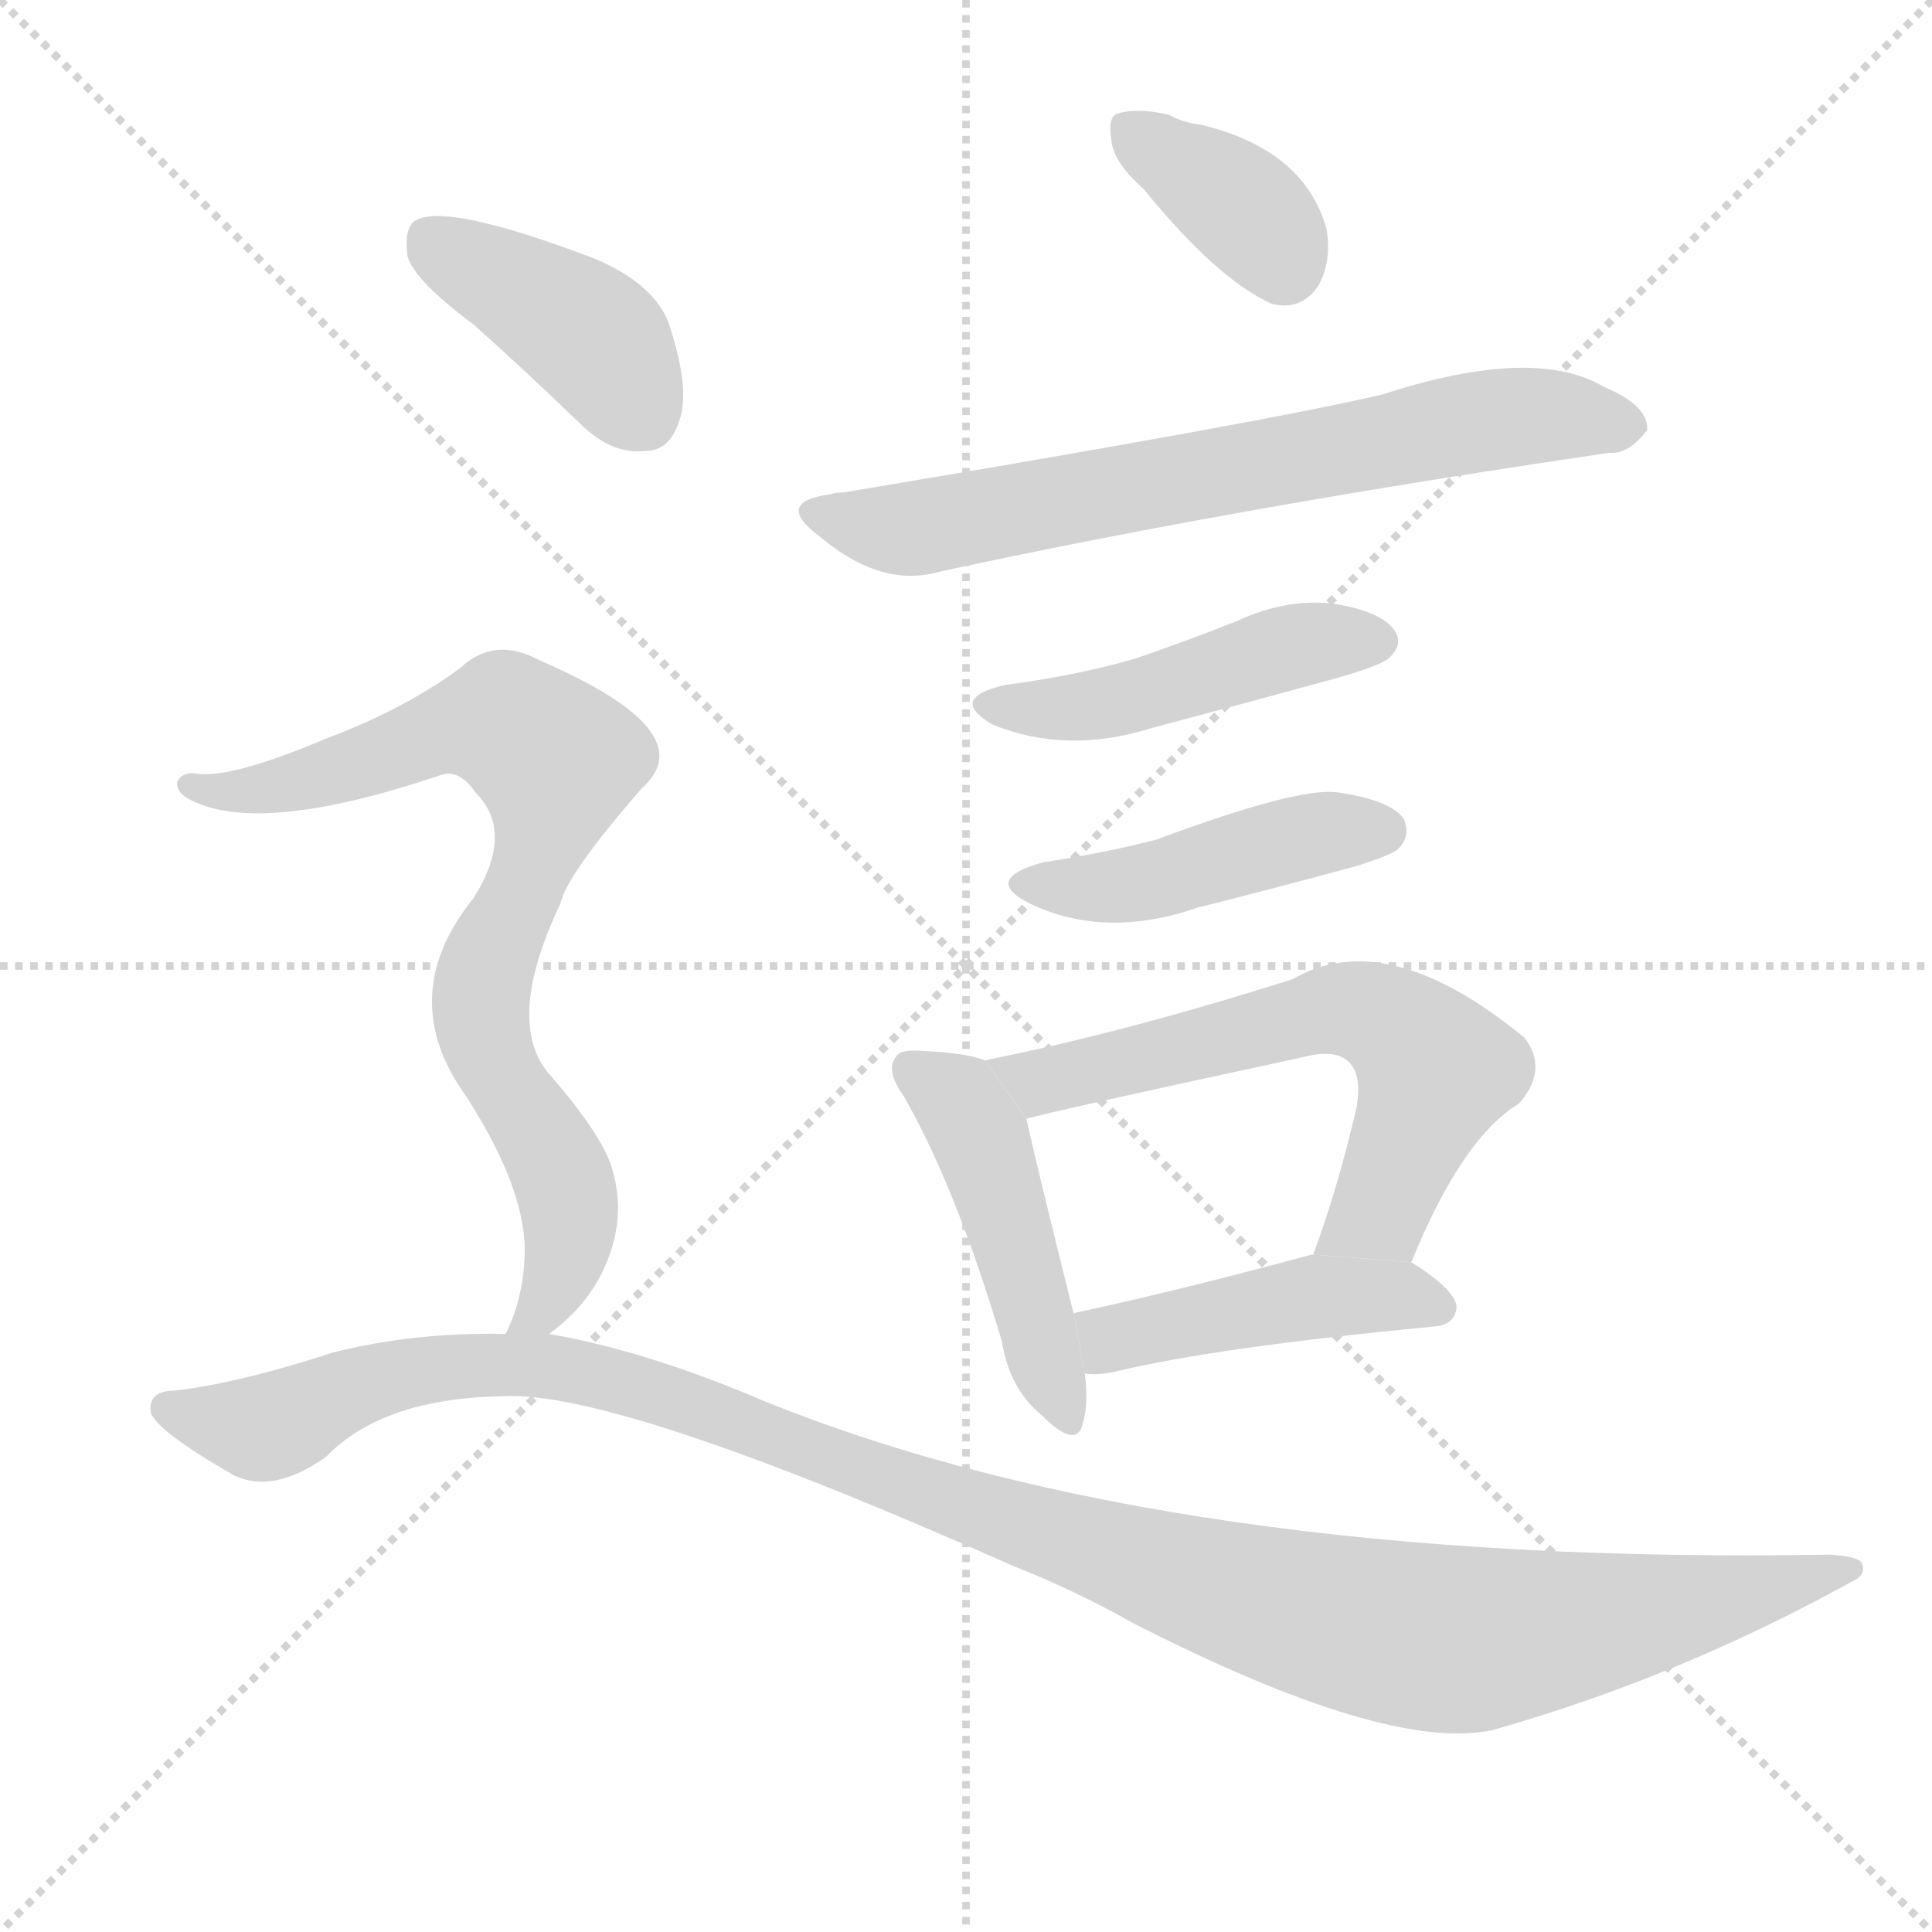 <svg version="1.1" viewBox="0 0 1024 1024" xmlns="http://www.w3.org/2000/svg">
  <g stroke="lightgray" stroke-dasharray="1,1" stroke-width="1" transform="scale(4, 4)">
    <line x1="0" y1="0" x2="256" y2="256"></line>
    <line x1="256" y1="0" x2="0" y2="256"></line>
    <line x1="128" y1="0" x2="128" y2="256"></line>
    <line x1="0" y1="128" x2="256" y2="128"></line>
  </g>
  <g transform="scale(1, -1) translate(0, -900)">
    <style scoped="true" type="text/css">
      
        @keyframes keyframes0 {
          from {
            stroke: blue;
            stroke-dashoffset: 365;
            stroke-width: 128;
          }
          54% {
            animation-timing-function: step-end;
            stroke: blue;
            stroke-dashoffset: 0;
            stroke-width: 128;
          }
          to {
            stroke: black;
            stroke-width: 1024;
          }
        }
        #make-me-a-hanzi-animation-0 {
          animation: keyframes0 0.547s both;
          animation-delay: 0s;
          animation-timing-function: linear;
        }
      
        @keyframes keyframes1 {
          from {
            stroke: blue;
            stroke-dashoffset: 690;
            stroke-width: 128;
          }
          69% {
            animation-timing-function: step-end;
            stroke: blue;
            stroke-dashoffset: 0;
            stroke-width: 128;
          }
          to {
            stroke: black;
            stroke-width: 1024;
          }
        }
        #make-me-a-hanzi-animation-1 {
          animation: keyframes1 0.812s both;
          animation-delay: 0.547s;
          animation-timing-function: linear;
        }
      
        @keyframes keyframes2 {
          from {
            stroke: blue;
            stroke-dashoffset: 462;
            stroke-width: 128;
          }
          60% {
            animation-timing-function: step-end;
            stroke: blue;
            stroke-dashoffset: 0;
            stroke-width: 128;
          }
          to {
            stroke: black;
            stroke-width: 1024;
          }
        }
        #make-me-a-hanzi-animation-2 {
          animation: keyframes2 0.626s both;
          animation-delay: 1.359s;
          animation-timing-function: linear;
        }
      
        @keyframes keyframes3 {
          from {
            stroke: blue;
            stroke-dashoffset: 446;
            stroke-width: 128;
          }
          59% {
            animation-timing-function: step-end;
            stroke: blue;
            stroke-dashoffset: 0;
            stroke-width: 128;
          }
          to {
            stroke: black;
            stroke-width: 1024;
          }
        }
        #make-me-a-hanzi-animation-3 {
          animation: keyframes3 0.613s both;
          animation-delay: 1.985s;
          animation-timing-function: linear;
        }
      
        @keyframes keyframes4 {
          from {
            stroke: blue;
            stroke-dashoffset: 461;
            stroke-width: 128;
          }
          60% {
            animation-timing-function: step-end;
            stroke: blue;
            stroke-dashoffset: 0;
            stroke-width: 128;
          }
          to {
            stroke: black;
            stroke-width: 1024;
          }
        }
        #make-me-a-hanzi-animation-4 {
          animation: keyframes4 0.625s both;
          animation-delay: 2.597s;
          animation-timing-function: linear;
        }
      
        @keyframes keyframes5 {
          from {
            stroke: blue;
            stroke-dashoffset: 619;
            stroke-width: 128;
          }
          67% {
            animation-timing-function: step-end;
            stroke: blue;
            stroke-dashoffset: 0;
            stroke-width: 128;
          }
          to {
            stroke: black;
            stroke-width: 1024;
          }
        }
        #make-me-a-hanzi-animation-5 {
          animation: keyframes5 0.754s both;
          animation-delay: 3.223s;
          animation-timing-function: linear;
        }
      
        @keyframes keyframes6 {
          from {
            stroke: blue;
            stroke-dashoffset: 449;
            stroke-width: 128;
          }
          59% {
            animation-timing-function: step-end;
            stroke: blue;
            stroke-dashoffset: 0;
            stroke-width: 128;
          }
          to {
            stroke: black;
            stroke-width: 1024;
          }
        }
        #make-me-a-hanzi-animation-6 {
          animation: keyframes6 0.615s both;
          animation-delay: 3.976s;
          animation-timing-function: linear;
        }
      
        @keyframes keyframes7 {
          from {
            stroke: blue;
            stroke-dashoffset: 408;
            stroke-width: 128;
          }
          57% {
            animation-timing-function: step-end;
            stroke: blue;
            stroke-dashoffset: 0;
            stroke-width: 128;
          }
          to {
            stroke: black;
            stroke-width: 1024;
          }
        }
        #make-me-a-hanzi-animation-7 {
          animation: keyframes7 0.582s both;
          animation-delay: 4.592s;
          animation-timing-function: linear;
        }
      
        @keyframes keyframes8 {
          from {
            stroke: blue;
            stroke-dashoffset: 787;
            stroke-width: 128;
          }
          72% {
            animation-timing-function: step-end;
            stroke: blue;
            stroke-dashoffset: 0;
            stroke-width: 128;
          }
          to {
            stroke: black;
            stroke-width: 1024;
          }
        }
        #make-me-a-hanzi-animation-8 {
          animation: keyframes8 0.89s both;
          animation-delay: 5.174s;
          animation-timing-function: linear;
        }
      
        @keyframes keyframes9 {
          from {
            stroke: blue;
            stroke-dashoffset: 1182;
            stroke-width: 128;
          }
          79% {
            animation-timing-function: step-end;
            stroke: blue;
            stroke-dashoffset: 0;
            stroke-width: 128;
          }
          to {
            stroke: black;
            stroke-width: 1024;
          }
        }
        #make-me-a-hanzi-animation-9 {
          animation: keyframes9 1.212s both;
          animation-delay: 6.064s;
          animation-timing-function: linear;
        }
      
    </style>
    
      <path d="M 606 800 Q 645 752 674 739 Q 690 735 699 749 Q 706 762 703 779 Q 691 821 636 834 Q 627 835 620 839 Q 604 843 593 840 Q 587 839 589 826 Q 590 814 606 800 Z" fill="lightgray"></path>
    
      <path d="M 440 638 Q 410 634 434 616 Q 467 588 498 597 Q 655 631 853 660 Q 863 659 873 672 Q 874 685 850 695 Q 813 717 733 691 Q 669 676 447 639 Q 443 639 440 638 Z" fill="lightgray"></path>
    
      <path d="M 533 537 Q 502 530 526 516 Q 565 500 610 514 Q 659 527 710 541 Q 734 548 737 552 Q 744 559 739 566 Q 732 576 707 580 Q 682 583 656 571 Q 631 561 602 551 Q 571 542 533 537 Z" fill="lightgray"></path>
    
      <path d="M 553 443 Q 520 434 546 421 Q 586 402 635 419 Q 675 429 719 441 Q 738 447 741 450 Q 748 457 744 466 Q 737 476 709 480 Q 688 483 613 455 Q 586 448 553 443 Z" fill="lightgray"></path>
    
      <path d="M 522 338 Q 512 342 489 343 Q 477 344 475 340 Q 469 333 479 319 Q 507 270 531 189 Q 535 164 552 150 Q 571 131 574 146 Q 577 156 575 172 L 569 204 Q 550 280 544 307 L 522 338 Z" fill="lightgray"></path>
    
      <path d="M 748 231 Q 775 297 805 315 Q 821 333 808 350 Q 735 410 685 381 Q 597 353 522 338 L 544 307 Q 553 310 692 340 Q 708 344 715 337 Q 722 330 719 313 Q 709 270 696 235 L 748 231 Z" fill="lightgray"></path>
    
      <path d="M 575 172 Q 582 171 591 173 Q 645 186 761 197 Q 771 198 772 207 Q 772 216 748 231 L 696 235 L 695 235 Q 625 216 569 204 L 575 172 Z" fill="lightgray"></path>
    
      <path d="M 251 728 Q 279 703 309 674 Q 325 659 342 661 Q 355 661 360 677 Q 366 693 355 727 Q 348 749 315 763 Q 236 793 220 783 Q 214 779 216 764 Q 220 751 251 728 Z" fill="lightgray"></path>
    
      <path d="M 291 193 Q 313 209 322 232 Q 332 257 324 282 Q 318 300 290 332 Q 268 360 297 421 Q 300 436 340 482 Q 374 512 286 550 Q 262 563 244 546 Q 214 524 174 509 Q 122 487 104 490 Q 97 491 94 486 Q 93 480 101 476 Q 138 457 233 489 Q 243 493 252 480 Q 273 459 251 424 Q 209 372 247 319 Q 280 268 278 233 Q 277 211 268 193 L 291 193 Z" fill="lightgray"></path>
    
      <path d="M 268 193 Q 219 194 176 183 Q 127 167 93 163 Q 78 163 80 151 Q 84 141 124 118 Q 145 108 173 128 Q 203 159 267 160 Q 328 163 537 70 Q 570 57 600 40 Q 735 -29 791 -17 Q 890 11 982 62 Q 989 65 987 71 Q 986 75 970 76 Q 622 70 406 157 Q 343 184 291 193 L 268 193 Z" fill="lightgray"></path>
    
    
      <clipPath id="make-me-a-hanzi-clip-0">
        <path d="M 606 800 Q 645 752 674 739 Q 690 735 699 749 Q 706 762 703 779 Q 691 821 636 834 Q 627 835 620 839 Q 604 843 593 840 Q 587 839 589 826 Q 590 814 606 800 Z"></path>
      </clipPath>
      <path clip-path="url(#make-me-a-hanzi-clip-0)" d="M 600 830 L 663 786 L 680 759" fill="none" id="make-me-a-hanzi-animation-0" stroke-dasharray="237 474" stroke-linecap="round"></path>
    
      <clipPath id="make-me-a-hanzi-clip-1">
        <path d="M 440 638 Q 410 634 434 616 Q 467 588 498 597 Q 655 631 853 660 Q 863 659 873 672 Q 874 685 850 695 Q 813 717 733 691 Q 669 676 447 639 Q 443 639 440 638 Z"></path>
      </clipPath>
      <path clip-path="url(#make-me-a-hanzi-clip-1)" d="M 435 628 L 473 619 L 797 679 L 862 674" fill="none" id="make-me-a-hanzi-animation-1" stroke-dasharray="562 1124" stroke-linecap="round"></path>
    
      <clipPath id="make-me-a-hanzi-clip-2">
        <path d="M 533 537 Q 502 530 526 516 Q 565 500 610 514 Q 659 527 710 541 Q 734 548 737 552 Q 744 559 739 566 Q 732 576 707 580 Q 682 583 656 571 Q 631 561 602 551 Q 571 542 533 537 Z"></path>
      </clipPath>
      <path clip-path="url(#make-me-a-hanzi-clip-2)" d="M 527 527 L 585 527 L 690 559 L 728 560" fill="none" id="make-me-a-hanzi-animation-2" stroke-dasharray="334 668" stroke-linecap="round"></path>
    
      <clipPath id="make-me-a-hanzi-clip-3">
        <path d="M 553 443 Q 520 434 546 421 Q 586 402 635 419 Q 675 429 719 441 Q 738 447 741 450 Q 748 457 744 466 Q 737 476 709 480 Q 688 483 613 455 Q 586 448 553 443 Z"></path>
      </clipPath>
      <path clip-path="url(#make-me-a-hanzi-clip-3)" d="M 547 433 L 608 432 L 677 453 L 733 460" fill="none" id="make-me-a-hanzi-animation-3" stroke-dasharray="318 636" stroke-linecap="round"></path>
    
      <clipPath id="make-me-a-hanzi-clip-4">
        <path d="M 522 338 Q 512 342 489 343 Q 477 344 475 340 Q 469 333 479 319 Q 507 270 531 189 Q 535 164 552 150 Q 571 131 574 146 Q 577 156 575 172 L 569 204 Q 550 280 544 307 L 522 338 Z"></path>
      </clipPath>
      <path clip-path="url(#make-me-a-hanzi-clip-4)" d="M 484 333 L 508 317 L 520 297 L 563 150" fill="none" id="make-me-a-hanzi-animation-4" stroke-dasharray="333 666" stroke-linecap="round"></path>
    
      <clipPath id="make-me-a-hanzi-clip-5">
        <path d="M 748 231 Q 775 297 805 315 Q 821 333 808 350 Q 735 410 685 381 Q 597 353 522 338 L 544 307 Q 553 310 692 340 Q 708 344 715 337 Q 722 330 719 313 Q 709 270 696 235 L 748 231 Z"></path>
      </clipPath>
      <path clip-path="url(#make-me-a-hanzi-clip-5)" d="M 530 336 L 553 327 L 701 364 L 739 357 L 761 333 L 730 258 L 703 239" fill="none" id="make-me-a-hanzi-animation-5" stroke-dasharray="491 982" stroke-linecap="round"></path>
    
      <clipPath id="make-me-a-hanzi-clip-6">
        <path d="M 575 172 Q 582 171 591 173 Q 645 186 761 197 Q 771 198 772 207 Q 772 216 748 231 L 696 235 L 695 235 Q 625 216 569 204 L 575 172 Z"></path>
      </clipPath>
      <path clip-path="url(#make-me-a-hanzi-clip-6)" d="M 579 178 L 589 191 L 701 213 L 740 214 L 762 207" fill="none" id="make-me-a-hanzi-animation-6" stroke-dasharray="321 642" stroke-linecap="round"></path>
    
      <clipPath id="make-me-a-hanzi-clip-7">
        <path d="M 251 728 Q 279 703 309 674 Q 325 659 342 661 Q 355 661 360 677 Q 366 693 355 727 Q 348 749 315 763 Q 236 793 220 783 Q 214 779 216 764 Q 220 751 251 728 Z"></path>
      </clipPath>
      <path clip-path="url(#make-me-a-hanzi-clip-7)" d="M 226 775 L 314 721 L 341 680" fill="none" id="make-me-a-hanzi-animation-7" stroke-dasharray="280 560" stroke-linecap="round"></path>
    
      <clipPath id="make-me-a-hanzi-clip-8">
        <path d="M 291 193 Q 313 209 322 232 Q 332 257 324 282 Q 318 300 290 332 Q 268 360 297 421 Q 300 436 340 482 Q 374 512 286 550 Q 262 563 244 546 Q 214 524 174 509 Q 122 487 104 490 Q 97 491 94 486 Q 93 480 101 476 Q 138 457 233 489 Q 243 493 252 480 Q 273 459 251 424 Q 209 372 247 319 Q 280 268 278 233 Q 277 211 268 193 L 291 193 Z"></path>
      </clipPath>
      <path clip-path="url(#make-me-a-hanzi-clip-8)" d="M 101 483 L 139 481 L 255 517 L 268 517 L 294 497 L 289 459 L 255 371 L 261 338 L 302 262 L 294 217 L 274 198" fill="none" id="make-me-a-hanzi-animation-8" stroke-dasharray="659 1318" stroke-linecap="round"></path>
    
      <clipPath id="make-me-a-hanzi-clip-9">
        <path d="M 268 193 Q 219 194 176 183 Q 127 167 93 163 Q 78 163 80 151 Q 84 141 124 118 Q 145 108 173 128 Q 203 159 267 160 Q 328 163 537 70 Q 570 57 600 40 Q 735 -29 791 -17 Q 890 11 982 62 Q 989 65 987 71 Q 986 75 970 76 Q 622 70 406 157 Q 343 184 291 193 L 268 193 Z"></path>
      </clipPath>
      <path clip-path="url(#make-me-a-hanzi-clip-9)" d="M 89 153 L 139 143 L 215 173 L 295 176 L 645 57 L 769 31 L 861 42 L 982 68" fill="none" id="make-me-a-hanzi-animation-9" stroke-dasharray="1054 2108" stroke-linecap="round"></path>
    
  </g>
</svg>